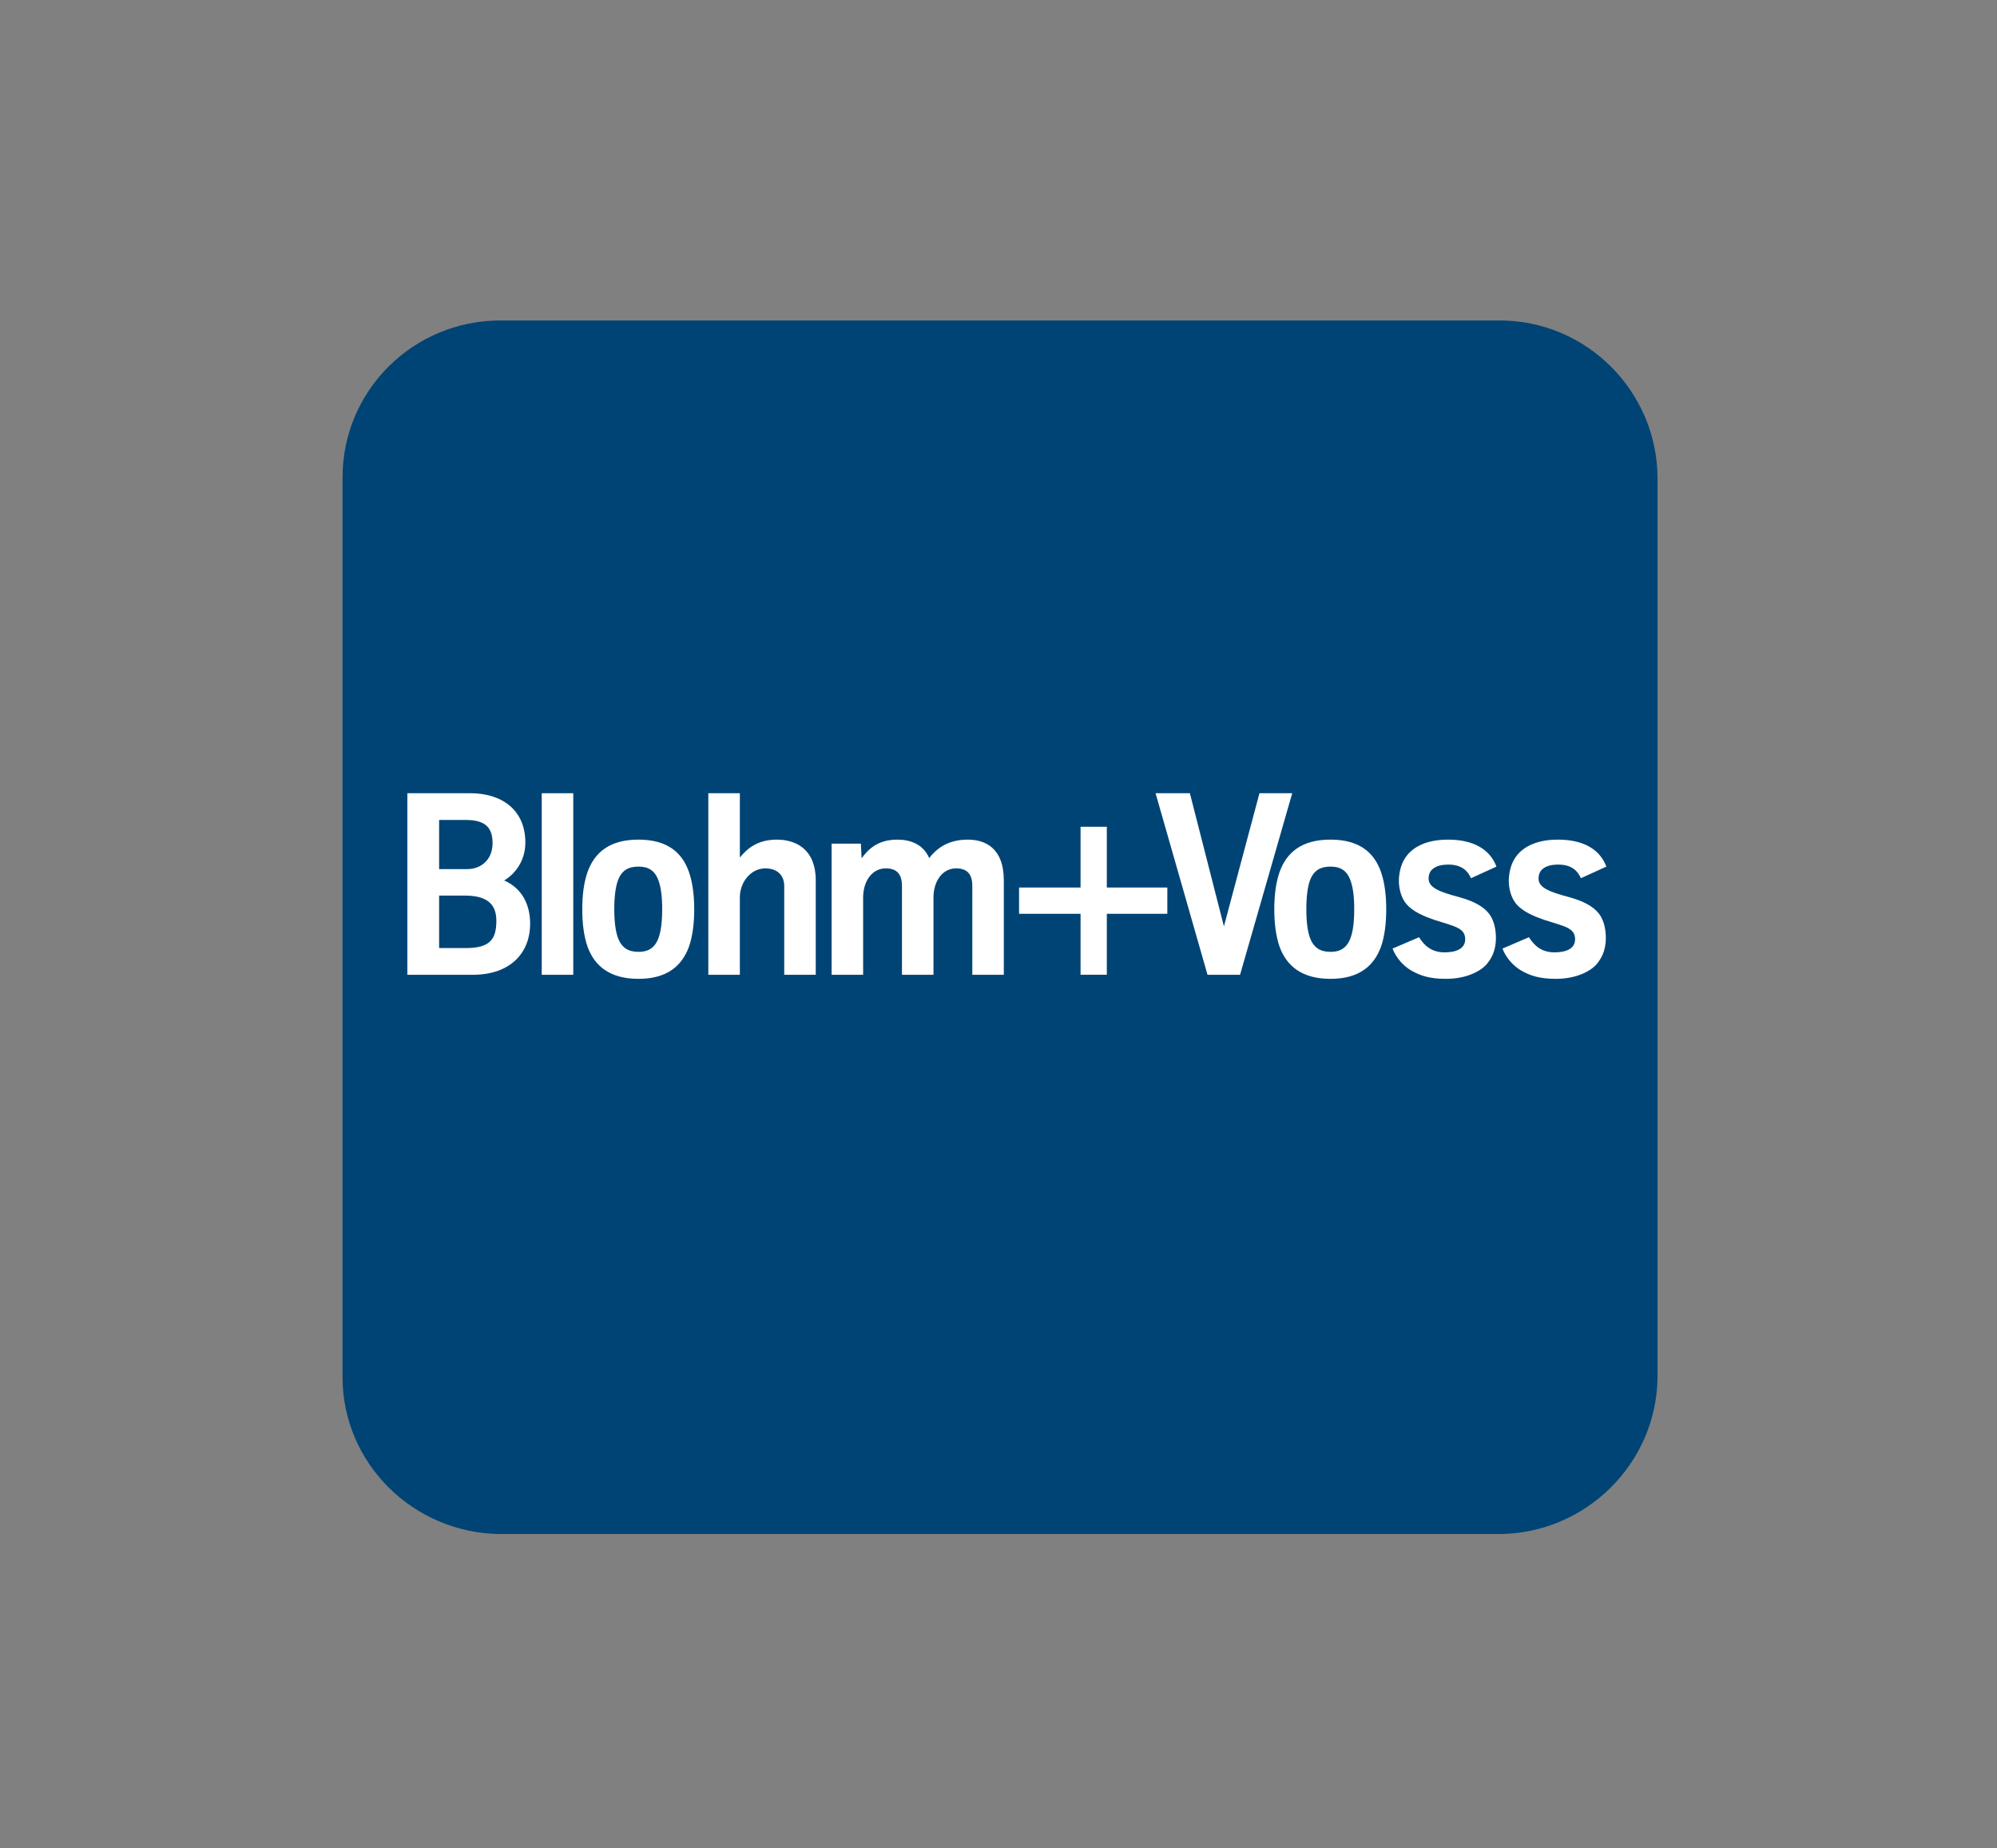 <?xml version="1.0" encoding="iso-8859-1"?>
<!-- Created with Inkscape (http://www.inkscape.org/) -->
<svg height="768" id="svg4024" version="1.1" viewBox="-207.5 -192.0 1245.0 1152.0" width="830" xmlns="http://www.w3.org/2000/svg" xmlns:cc="http://creativecommons.org/ns#" xmlns:dc="http://purl.org/dc/elements/1.1/" xmlns:rdf="http://www.w3.org/1999/02/22-rdf-syntax-ns#" xmlns:svg="http://www.w3.org/2000/svg">
	
	
  
	
	<rect x="-207.5" y="-192.0" width="1245.0" height="1152.0" fill="#808080" stroke="none"/>
	
	
  
	
	<defs id="defs4026">
		
		
    
		
		<clipPath id="clipPath3887">
			
			
      
			
			<path animation_id="0" d="m 104.882,600.575 113.263,0 0,102.966 -113.263,0 0,-102.966 z" id="path3889"/>
			
			
    
		
		</clipPath>
		
		
  
	
	</defs>
	
	
  
	
	
	
  
	
	<g id="layer1">
		
		
    
		
		<g id="g4681" transform="matrix(1.222,0,0,1.222,-138.833,-61.289)">
			
			
      
			
			<g id="g3891" style="fill:#004475;fill-opacity:1" transform="matrix(6.25,0,0,-6.25,199.2,62.931)">
				
				
        
				
				<path animation_id="1" d="m 0,0 81.535,0 c 6.511,0.011 11.827,-5.277 11.874,-11.807 l 0,-73.369 c -0.047,-6.47 -5.363,-11.757 -11.874,-11.806 l -81.535,0 c -6.573,0.049 -11.89,5.336 -11.873,11.806 l 0,73.369 C -11.89,-5.277 -6.573,0.011 0,0" id="path3893" style="fill:#004475;fill-opacity:1;fill-rule:nonzero;stroke:none"/>
				
				
      
			
			</g>
			
			
      
			
			<path animation_id="2" d="m 199.2,62.931 509.594,0 c 40.694,-0.069 73.919,32.981 74.213,73.794 l 0,458.556 c -0.294,40.437 -33.519,73.481 -74.213,73.787 l -509.594,0 c -41.081,-0.306 -74.312,-33.35 -74.206,-73.787 l 0,-458.556 c -0.106,-40.812 33.125,-73.862 74.206,-73.794 z" id="path3897" style="fill:#004475;fill-opacity:1;stroke:#004475;stroke-width:12.869;stroke-linecap:butt;stroke-linejoin:miter;stroke-miterlimit:3.864;stroke-opacity:1;stroke-dasharray:none"/>
			
			
      
			
			<g id="g3899" transform="matrix(6.25,0,0,-6.25,214.273,364.266)">
				
				
        
				
				<path animation_id="3" d="m 0,0 c 0,1.523 -0.617,2.88 -2.12,3.54 1.112,0.679 1.729,1.831 1.729,3.087 0,2.737 -1.996,4.034 -4.487,4.034 l -5.145,0 0,-14.818 5.331,0 C -1.502,-4.157 0,-2.264 0,0 m -3.067,6.586 c 0,-1.358 -0.946,-2.12 -2.078,-2.12 l -2.285,0 0,4.013 2.182,0 c 1.667,0 2.181,-0.7 2.181,-1.893 m 0.309,-6.34 c 0,-1.563 -0.576,-2.222 -2.511,-2.222 l -2.161,0 0,4.282 2.1,0 c 1.749,0 2.572,-0.639 2.572,-2.06" id="path3901" style="fill:#ffffff;fill-opacity:1;fill-rule:evenodd;stroke:none"/>
				
				
      
			
			</g>
			
			
      
			
			<path animation_id="4" d="m 236.272,297.634 -16.081,0 0,92.612 16.081,0 0,-92.612 z" id="path3903" style="fill:#ffffff;fill-opacity:1;fill-rule:nonzero;stroke:none"/>
			
			
      
			
			<g id="g3905" transform="matrix(6.25,0,0,-6.25,297.981,356.802)">
				
				
        
				
				<path animation_id="5" d="M 0,0 C 0,1.111 -0.124,2.16 -0.432,3.045 -0.988,4.63 -2.202,5.68 -4.549,5.68 -6.915,5.68 -8.13,4.63 -8.706,3.045 -9.015,2.16 -9.138,1.13 -9.138,0 c 0,-1.133 0.123,-2.183 0.432,-3.067 0.576,-1.565 1.811,-2.615 4.157,-2.615 2.326,0 3.54,1.05 4.117,2.615 C -0.124,-2.183 0,-1.133 0,0 m -2.614,0 c 0,-2.717 -0.679,-3.479 -1.935,-3.479 -0.802,0 -1.379,0.309 -1.688,1.173 -0.185,0.535 -0.288,1.276 -0.288,2.306 0,1.029 0.103,1.79 0.288,2.325 0.309,0.865 0.886,1.153 1.688,1.153 0.782,0 1.338,-0.288 1.647,-1.173 C -2.717,1.769 -2.614,1.029 -2.614,0" id="path3907" style="fill:#ffffff;fill-opacity:1;fill-rule:evenodd;stroke:none"/>
				
				
      
			
			</g>
			
			
      
			
			<g id="g3909" transform="matrix(6.25,0,0,-6.25,359.981,390.25)">
				
				
        
				
				<path animation_id="6" d="m 0,0 0,7.697 c 0,2.676 -1.77,3.334 -3.169,3.334 -1.626,0 -2.449,-0.761 -3.026,-1.461 l 0,5.248 -2.573,0 0,-14.818 2.573,0 0,6.319 c 0,1.254 0.906,2.366 2.079,2.366 0.988,0 1.544,-0.576 1.544,-1.441 L -2.572,0 0,0 z" id="path3911" style="fill:#ffffff;fill-opacity:1;fill-rule:nonzero;stroke:none"/>
				
				
      
			
			</g>
			
			
      
			
			<g id="g3913" transform="matrix(6.25,0,0,-6.25,455.932,390.25)">
				
				
        
				
				<path animation_id="7" d="m 0,0 0,7.697 c 0,2.676 -1.543,3.334 -2.942,3.334 -1.729,0 -2.614,-0.823 -3.149,-1.502 -0.515,1.173 -1.605,1.502 -2.593,1.502 -1.647,0 -2.408,-0.823 -2.923,-1.523 l -0.062,1.194 -2.388,0 0,-10.702 2.573,0 0,6.319 c 0,1.254 0.68,2.366 1.853,2.366 0.987,0 1.317,-0.576 1.317,-1.441 l 0,-7.244 2.572,0 0,6.319 c 0,1.254 0.68,2.366 1.853,2.366 0.987,0 1.317,-0.576 1.317,-1.441 L -2.572,0 0,0 z" id="path3915" style="fill:#ffffff;fill-opacity:1;fill-rule:nonzero;stroke:none"/>
				
				
      
			
			</g>
			
			
      
			
			<g id="g3917" transform="matrix(6.25,0,0,-6.25,603.071,297.636)">
				
				
        
				
				<path animation_id="8" d="M 0,0 -2.675,0 -5.576,-10.867 -8.355,0 l -2.8,0 4.24,-14.818 2.656,0 L 0,0 z" id="path3919" style="fill:#ffffff;fill-opacity:1;fill-rule:nonzero;stroke:none"/>
				
				
      
			
			</g>
			
			
      
			
			<g id="g3921" transform="matrix(6.25,0,0,-6.25,651.033,356.802)">
				
				
        
				
				<path animation_id="9" d="M 0,0 C 0,1.111 -0.123,2.16 -0.43,3.045 -0.986,4.63 -2.202,5.68 -4.548,5.68 -6.915,5.68 -8.128,4.63 -8.705,3.045 -9.012,2.16 -9.138,1.13 -9.138,0 c 0,-1.133 0.126,-2.183 0.433,-3.067 0.577,-1.565 1.811,-2.615 4.157,-2.615 2.327,0 3.541,1.05 4.118,2.615 C -0.123,-2.183 0,-1.133 0,0 m -2.613,0 c 0,-2.717 -0.679,-3.479 -1.935,-3.479 -0.801,0 -1.378,0.309 -1.688,1.173 -0.185,0.535 -0.286,1.276 -0.286,2.306 0,1.029 0.101,1.79 0.286,2.325 0.31,0.865 0.887,1.153 1.688,1.153 0.783,0 1.339,-0.288 1.646,-1.173 C -2.715,1.769 -2.613,1.029 -2.613,0" id="path3923" style="fill:#ffffff;fill-opacity:1;fill-rule:evenodd;stroke:none"/>
				
				
      
			
			</g>
			
			
      
			
			<g id="g3925" transform="matrix(6.25,0,0,-6.25,707.258,335.067)">
				
				
        
				
				<path animation_id="10" d="m 0,0 c -0.556,1.482 -1.977,2.202 -3.952,2.202 -2.1,0 -3.171,-0.843 -3.623,-1.708 -0.288,-0.535 -0.39,-1.173 -0.39,-1.688 0,-0.493 0.144,-1.276 0.575,-1.811 0.248,-0.309 0.638,-0.617 1.194,-0.885 0.329,-0.165 0.7,-0.309 1.112,-0.453 1.645,-0.535 2.532,-0.639 2.532,-1.585 0,-0.782 -0.742,-1.07 -1.688,-1.07 -1.071,0 -1.667,0.576 -2.079,1.235 L -8.48,-6.689 c 0.267,-0.7 0.823,-1.379 1.523,-1.79 0.721,-0.413 1.482,-0.68 2.84,-0.68 1.688,0 2.861,0.638 3.356,1.235 0.288,0.371 0.718,0.968 0.718,2.099 0,0.782 -0.184,1.38 -0.43,1.792 -0.331,0.534 -0.988,1.11 -2.573,1.543 -1.544,0.411 -2.49,0.76 -2.49,1.502 0,0.371 0.123,0.638 0.369,0.823 0.288,0.226 0.7,0.329 1.256,0.329 1.092,0 1.584,-0.535 1.832,-1.111 L 0,0 z" id="path3927" style="fill:#ffffff;fill-opacity:1;fill-rule:nonzero;stroke:none"/>
				
				
      
			
			</g>
			
			
      
			
			<g id="g3929" transform="matrix(6.25,0,0,-6.25,763.335,335.067)">
				
				
        
				
				<path animation_id="11" d="m 0,0 c -0.556,1.482 -1.977,2.202 -3.952,2.202 -2.1,0 -3.171,-0.843 -3.623,-1.708 -0.288,-0.535 -0.39,-1.173 -0.39,-1.688 0,-0.493 0.144,-1.276 0.575,-1.811 0.248,-0.309 0.638,-0.617 1.194,-0.885 0.329,-0.165 0.7,-0.309 1.112,-0.453 1.646,-0.535 2.53,-0.639 2.53,-1.585 0,-0.782 -0.74,-1.07 -1.686,-1.07 -1.071,0 -1.667,0.576 -2.079,1.235 L -8.48,-6.689 c 0.267,-0.7 0.823,-1.379 1.523,-1.79 0.721,-0.413 1.482,-0.68 2.84,-0.68 1.688,0 2.861,0.638 3.356,1.235 0.288,0.371 0.718,0.968 0.718,2.099 0,0.782 -0.184,1.38 -0.43,1.792 -0.331,0.534 -0.988,1.11 -2.573,1.543 -1.544,0.411 -2.49,0.76 -2.49,1.502 0,0.371 0.123,0.638 0.369,0.823 0.288,0.226 0.7,0.329 1.256,0.329 1.09,0 1.584,-0.535 1.832,-1.111 L 0,0 z" id="path3931" style="fill:#ffffff;fill-opacity:1;fill-rule:nonzero;stroke:none"/>
				
				
      
			
			</g>
			
			
      
			
			<g id="g3933" transform="matrix(6.25,0,0,-6.25,539.353,359.137)">
				
				
        
				
				<path animation_id="12" d="m 0,0 0,2.144 -4.94,0 0,4.958 -2.143,0 0,-4.958 -5.02,0 0,-2.144 5.02,0 0,-4.974 2.143,0 L -4.94,0 0,0 z" id="path3935" style="fill:#ffffff;fill-opacity:1;fill-rule:nonzero;stroke:none"/>
				
				
      
			
			</g>
			
			
    
		
		</g>
		
		
  
	
	</g>
	
	


</svg>
